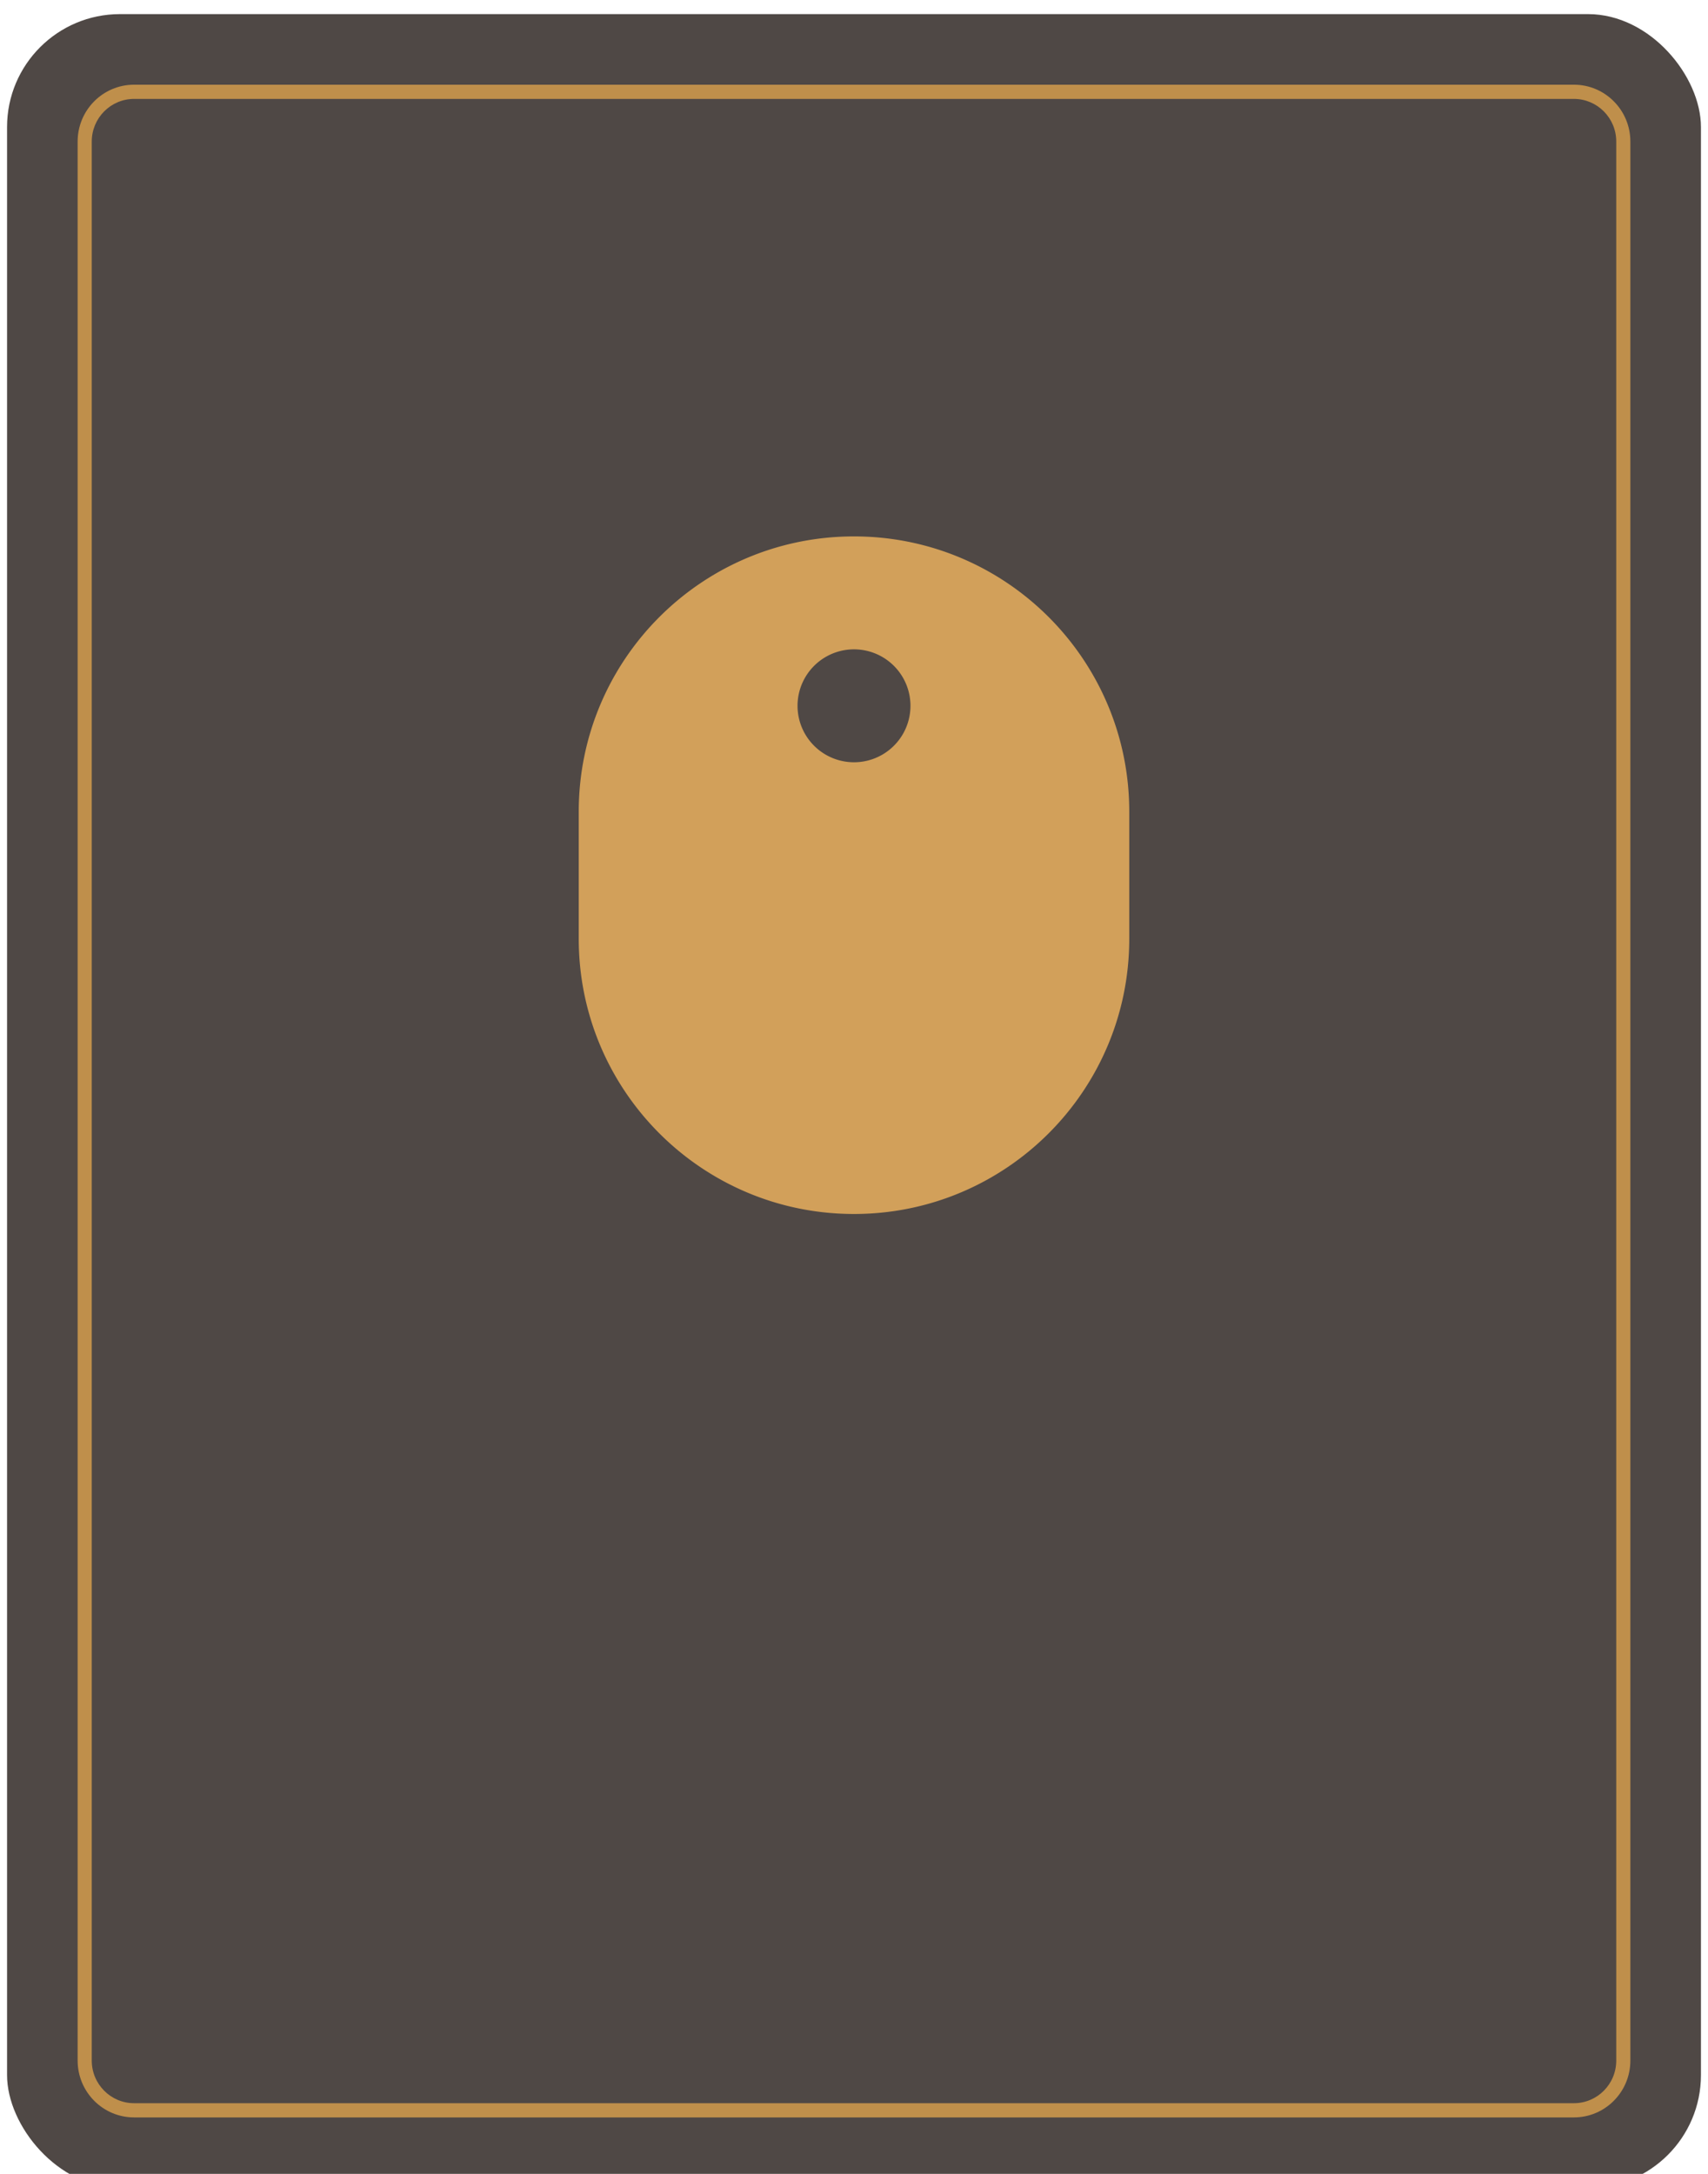 <svg xmlns="http://www.w3.org/2000/svg" width="121" height="154" viewBox="0 0 121 154">
    <g fill="none" fill-rule="evenodd" transform="translate(.5 1)">
        <rect width="120" height="154" fill="#4F4845" rx="8"/>
        <path fill="#BF8F4B" fill-rule="nonzero" d="M111 5c2.21 0 4 1.803 4 4.028v135.944c0 2.225-1.79 4.028-4 4.028H9c-2.21 0-4-1.803-4-4.028V9.028C5 6.803 6.79 5 9 5h102zm0 1.007H9c-1.657 0-3 1.353-3 3.021v135.944c0 1.668 1.343 3.021 3 3.021h102c1.657 0 3-1.353 3-3.021V9.028c0-1.668-1.343-3.021-3-3.021z"/>
        <path fill="#D2A05A" d="M60 37c10.77 0 19.5 8.73 19.5 19.5v9C79.5 76.27 70.77 85 60 85s-19.5-8.73-19.5-19.5v-9C40.5 45.73 49.23 37 60 37zm0 8a4 4 0 1 0 0 8 4 4 0 0 0 0-8z"/>
    </g>
</svg>
